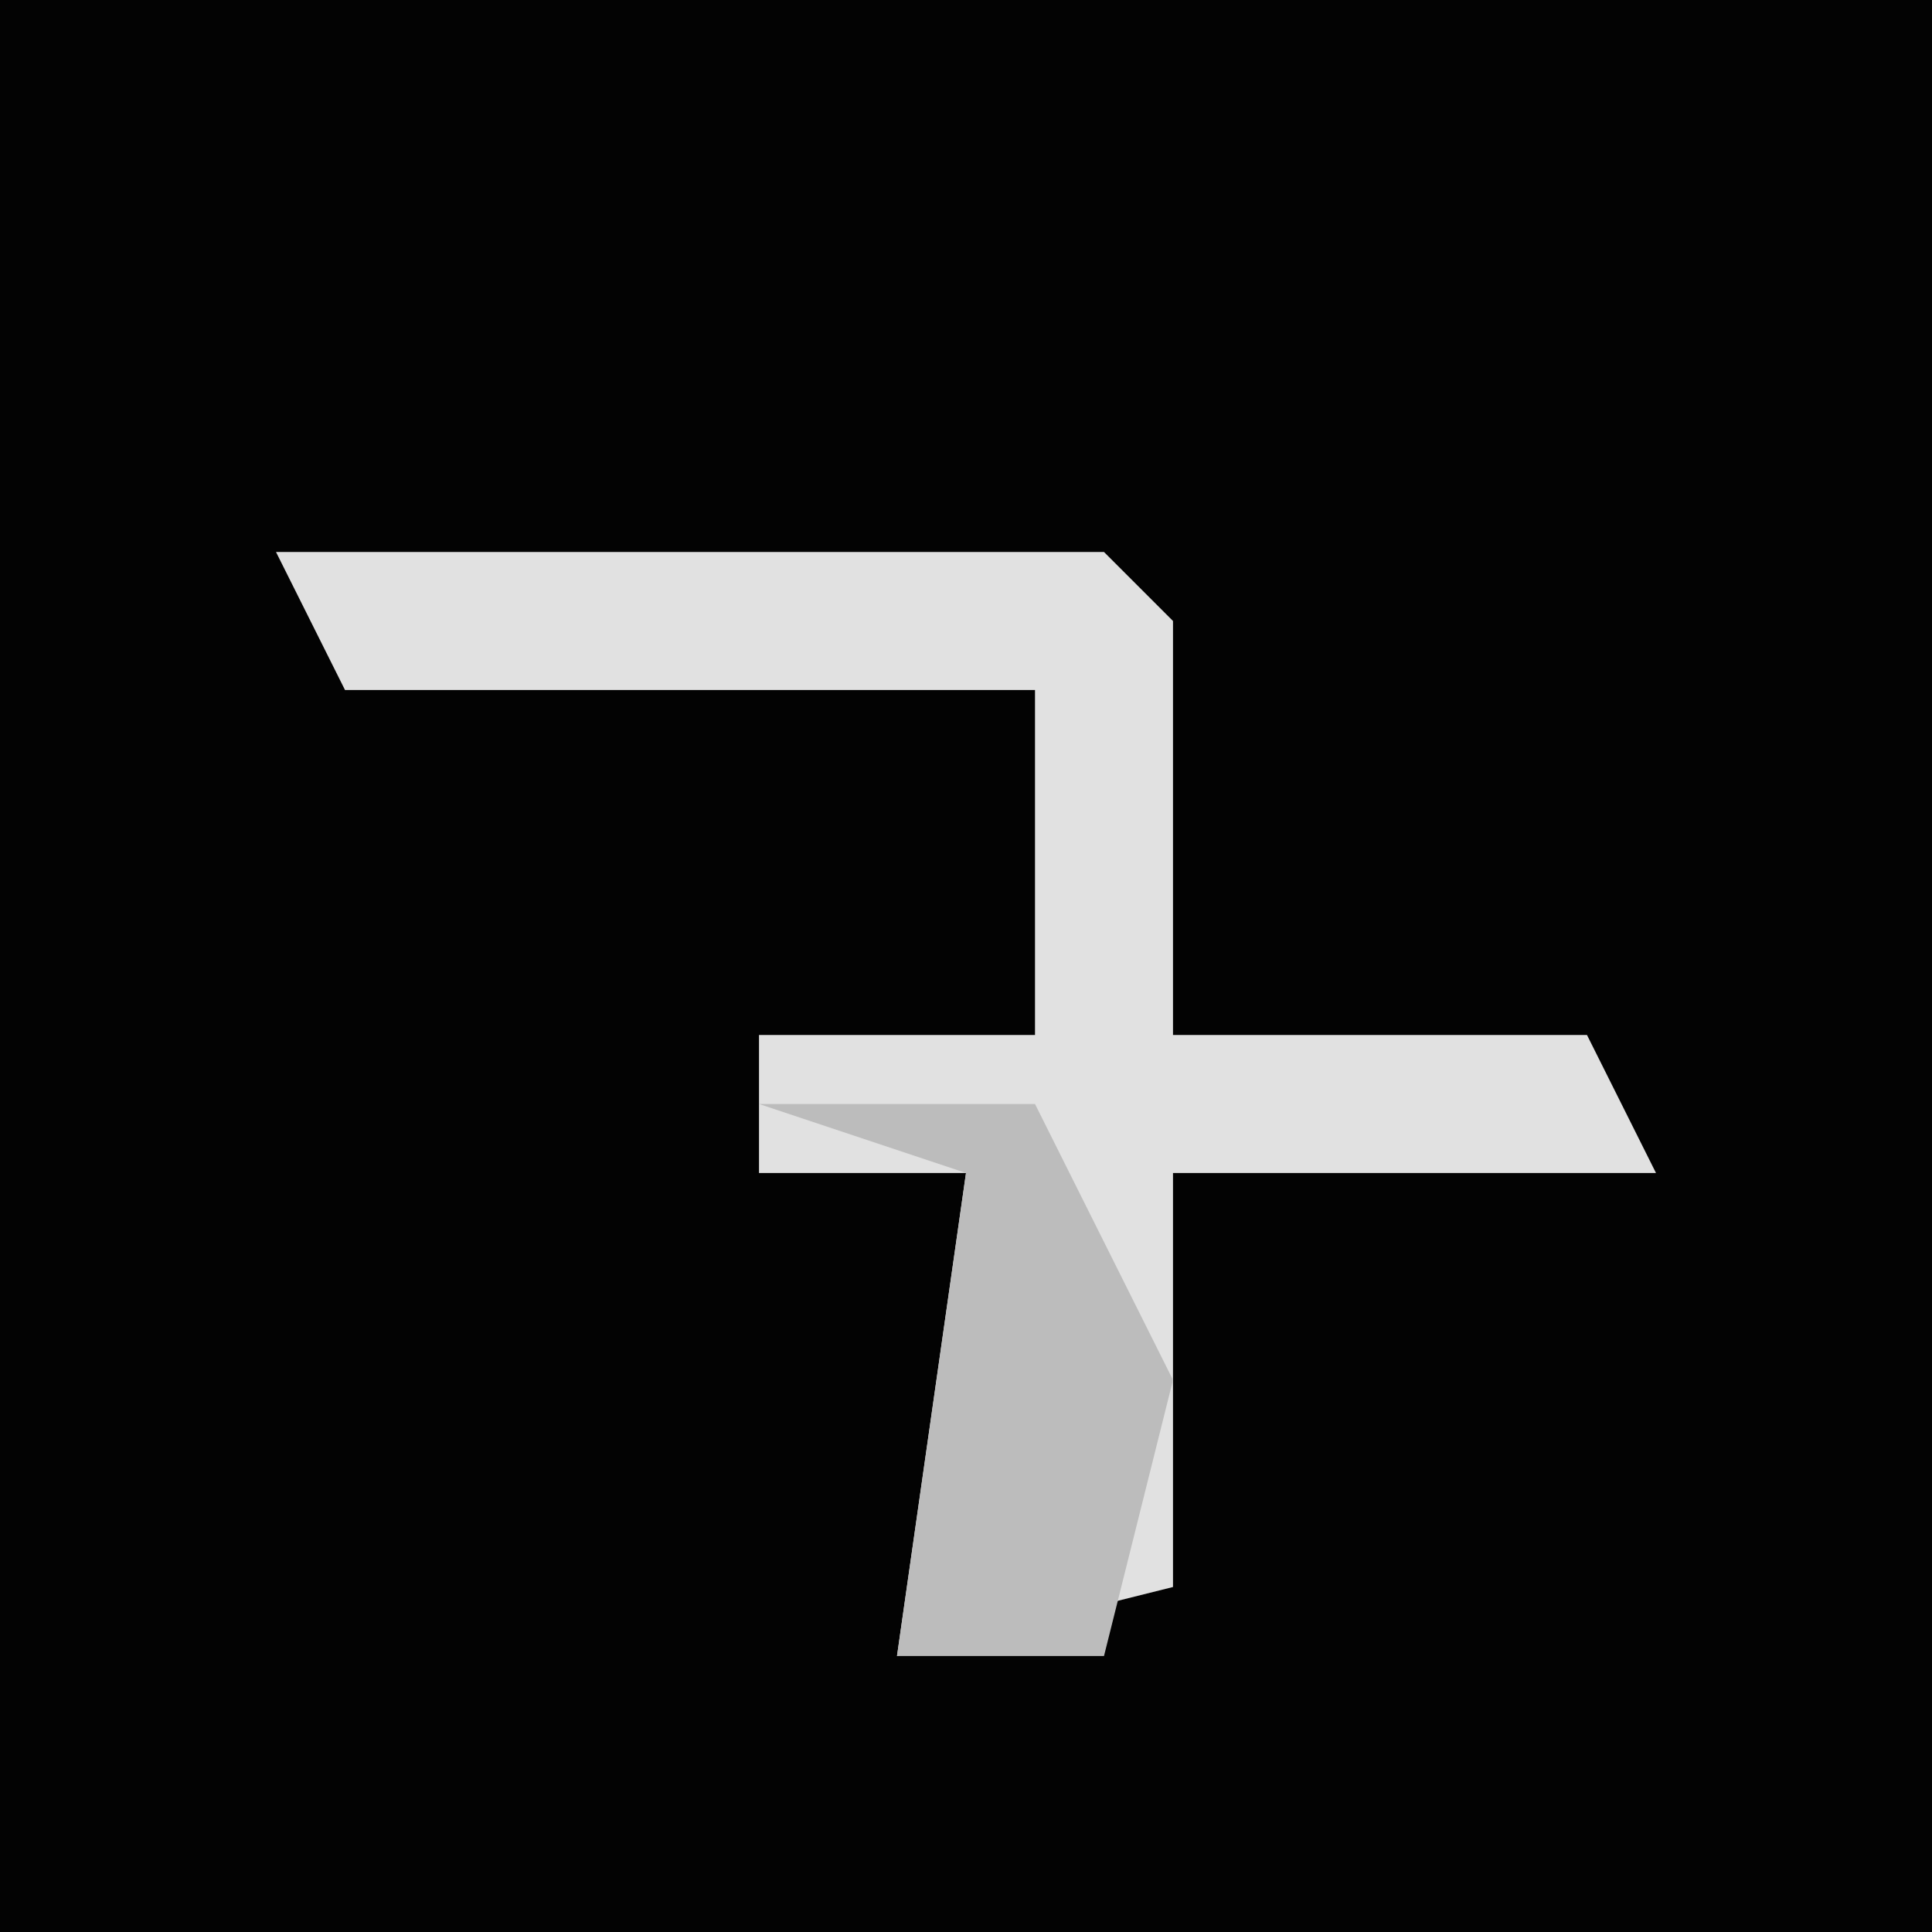 <?xml version="1.0" encoding="UTF-8"?>
<svg version="1.1" xmlns="http://www.w3.org/2000/svg" width="28" height="28">
<path d="M0,0 L28,0 L28,28 L0,28 Z " fill="#030303" transform="translate(0,0)"/>
<path d="M0,0 L12,0 L13,1 L13,7 L19,7 L20,9 L13,9 L13,15 L9,16 L10,9 L7,9 L7,7 L11,7 L11,2 L1,2 Z " fill="#E1E1E1" transform="translate(4,8)"/>
<path d="M0,0 L4,0 L6,4 L5,8 L2,8 L3,1 Z " fill="#BCBCBC" transform="translate(11,16)"/>
</svg>
